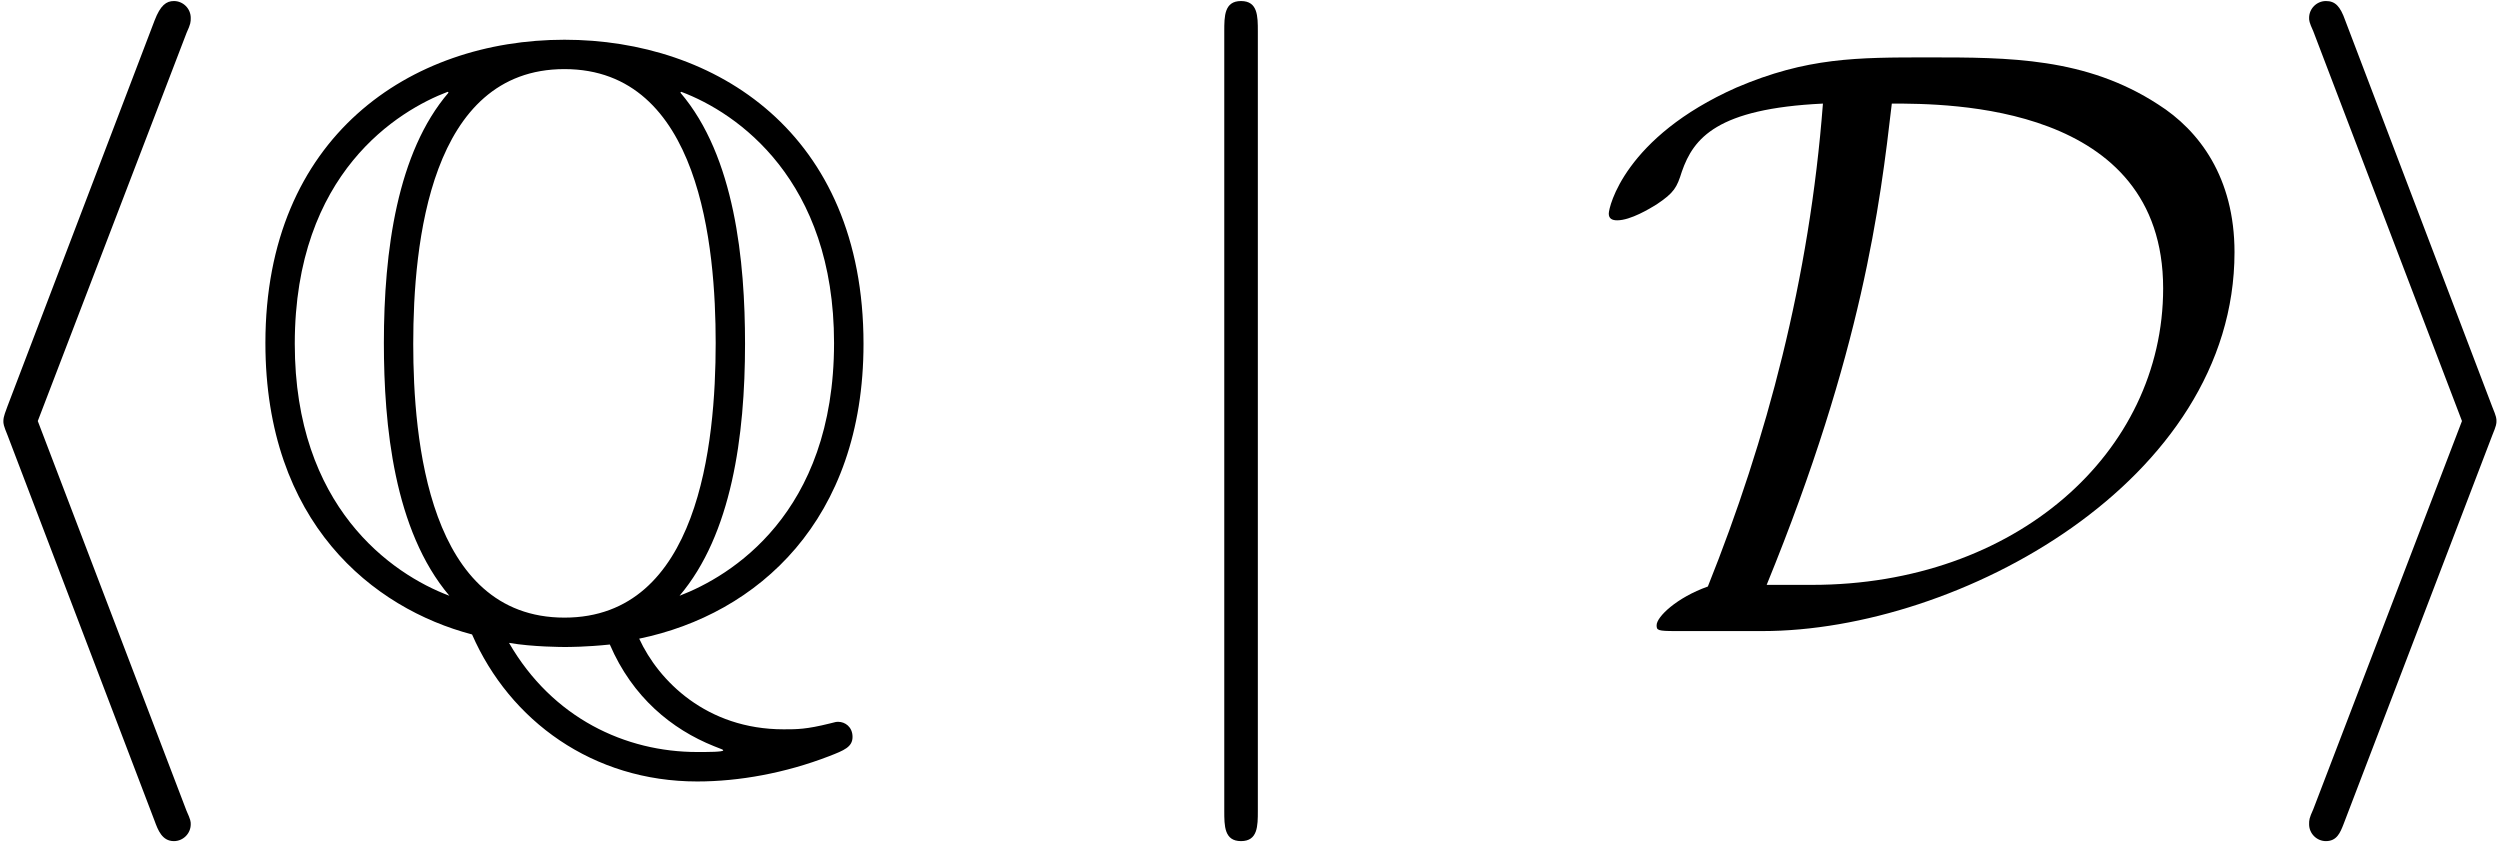 <?xml version="1.0" encoding="UTF-8"?>
<svg xmlns="http://www.w3.org/2000/svg" xmlns:xlink="http://www.w3.org/1999/xlink" width="427" height="144" viewBox="0 0 427 144"><!--latexit:AAAFA3jabVNrTBxVFD53Lm2BFnaAPih9TWVR2toKLVoEHyyltNiyLZ1dWGC3653Z
u8uU2ZntzF3a7WaT+8O0xugPf/XxQwVitMb4ijbGRI1R1BhDFEjVGDX86h8fif4w
pjHxzu6mVtO5mcx53HPOd75zRsuYhsva2paQhCtWrFxVHfFPUcc1bGvUTxx9whBa
yM/sTMRva6eoztx6QOdfiMu+oHqE5mgiUL70dWVVyLFtxtHr8vbVa1ruvqd1x85d
9+7ec9/93Q/19D12ZOjE2PhJQpOn0hmWDfutrGku1tT65Cb/SFDdM0lz7pj4losM
+3WTuO7VuvqGtevWb2jcyCWOeQVfwVfyVbySV/Hqq5s2b9m6Tdl+VzNfzdfwWu7j
dbyJb+Jb+FauRDTiUtOwaFi3TdsJpe0EDTODmTSScShJayaNpUnKMpKGTphoN5Qg
jIq2NKJPphw7ayUOeIFjrp11dBqiZ1kzlJ/Ftnbf3n0d4aB64lBvNKgWL6oZotP+
NkUckBGvWXhgf+eDY6U2LJKmkZJI3ZFywExnVySoHiv2K0sLvocfeXRUEOAyx7BS
XD4uEgR6izwPZhkReNWiZzZwwIsrKYsHff2HDg/c0gWYABOSlmXU5fV8I2+IywvR
hK1n09RiRQTj7W0ZFssThxm6SQvV0axLBfZJkqLjQvSwurF8kbWC0iIsCSVpO+K1
mFK03h6RJ2nXzaU1cTNN2IT7f59nvJNvPMuSnbG8YWUEUksvFUpmTYXZCstlqJIw
HMGLmRMC0R1DYFX0CeIQnYntrPYW52jw+PQgXzt9jK/jjcNBtV8AXFJDYd/wSGRU
6Kpxjgpikv0mSblCD4rGmntaSyOUZb6ebxgetC2i24LpaKycYSbaJdT444LJPkP3
FoM4uZm4Z9T0uFx/G8GJEuczia472pt7tFKthZRvwvB2nBkCQWDudOx69y/LfLNI
OWmKsn1i8WYmu7ytsvZ19Lcr4gCv8WZ7+vAA31aa4k5/1CRWyqRRj0xNyw8Vomkj
UdR0Yub7ClGn6PdXi8RTZ+Jyw63N+beT2al4F1RCHTSBH3bAXtgPA3AUhkCFM1CA
J+BpuAjPwcvwCrwKr8Eb8Ba8DdfgXXgPPoFP4XP4Ar6EefgKFmAJrsO3sAw34Gf4
HW6iKlSLFLQLdaBuFEBBFEYjaBSdRAZy0DlUQOfRk+gZdBFdRlfQ8+hN9A76AM2h
efQ9+gH9hJala9L70ofSR9LH0pz0mTQvfSP9KN2QfpX+lP6Sbkp/4wpchWXcgBtx
C27Fu3EvPojHsI4ncAbncB5zfAE/hZ/Fl/AVPI1n8Yv4JbyEv8O/laYgofLfexb+
8+A//gHd3KF8-->
<defs>
<g>
<g id="glyph-0-0">
<path d="M 47.062 -102.156 C 47.781 -103.734 47.781 -104.016 47.781 -104.734 C 47.781 -106.312 46.484 -107.609 44.906 -107.609 C 43.609 -107.609 42.609 -106.891 41.609 -104.297 L 16.5 -38.453 C 16.219 -37.594 15.781 -36.734 15.781 -35.875 C 15.781 -35.438 15.781 -35.156 16.5 -33.422 L 41.609 32.422 C 42.188 34 42.891 35.875 44.906 35.875 C 46.484 35.875 47.781 34.578 47.781 33 C 47.781 32.562 47.781 32.281 47.062 30.703 L 21.656 -35.875 Z M 47.062 -102.156 "/>
</g>
<g id="glyph-0-1">
<path d="M 39.172 -33.422 C 39.891 -35.156 39.891 -35.438 39.891 -35.875 C 39.891 -36.297 39.891 -36.578 39.172 -38.312 L 14.062 -104.297 C 13.203 -106.734 12.344 -107.609 10.766 -107.609 C 9.188 -107.609 7.891 -106.312 7.891 -104.734 C 7.891 -104.297 7.891 -104.016 8.609 -102.438 L 34 -35.875 L 8.609 30.422 C 7.891 32 7.891 32.281 7.891 33 C 7.891 34.578 9.188 35.875 10.766 35.875 C 12.625 35.875 13.203 34.438 13.766 33 Z M 39.172 -33.422 "/>
</g>
<g id="glyph-1-0">
<path d="M 68.578 1.297 C 88.812 -2.875 106.891 -18.938 106.891 -49.062 C 106.891 -85.219 81.484 -101 55.812 -101 C 29.547 -101 4.734 -84.5 4.734 -49.203 C 4.734 -18.5 23.094 -3.875 40.031 0.578 C 46.484 15.344 60.688 25.688 78.484 25.688 C 85.656 25.688 93.547 24.25 101 21.375 C 103.578 20.375 105.016 19.797 105.016 18.078 C 105.016 16.359 103.734 15.5 102.578 15.5 C 102.297 15.5 102.156 15.5 101.141 15.781 C 97.125 16.781 95.547 16.781 93.25 16.781 C 80.062 16.781 71.875 8.469 68.578 1.297 Z M 36.016 -91.969 C 27.266 -81.781 24.969 -64.984 24.969 -49.203 C 24.969 -35.156 26.688 -17.219 36.156 -6.031 C 26.25 -9.75 9.75 -21.234 9.75 -49.062 C 9.75 -78.328 27.547 -88.953 35.875 -92.109 Z M 75.75 -92.109 C 85.359 -88.516 101.859 -77.047 101.859 -49.203 C 101.859 -19.938 84.078 -9.328 75.469 -6.031 C 84.359 -16.5 86.656 -33.281 86.656 -49.062 C 86.656 -63.125 84.938 -81.062 75.609 -91.969 Z M 55.812 -2.297 C 32.562 -2.297 29.984 -32.703 29.984 -49.062 C 29.984 -66.281 32.859 -95.984 55.812 -95.984 C 79.047 -95.984 81.641 -65.562 81.641 -49.203 C 81.641 -32 78.766 -2.297 55.812 -2.297 Z M 46.344 2.016 C 50.359 2.719 55.672 2.719 55.812 2.719 C 56.531 2.719 59.547 2.719 63.562 2.297 C 67.438 11.328 74.172 16.781 81.344 19.656 C 82.781 20.234 82.922 20.234 82.922 20.375 C 82.922 20.656 80.344 20.656 78.484 20.656 C 66.281 20.656 53.797 14.922 46.344 2.016 Z M 46.344 2.016 "/>
</g>
<g id="glyph-2-0">
<path d="M 22.812 -102.438 C 22.812 -105.016 22.812 -107.609 19.938 -107.609 C 17.078 -107.609 17.078 -105.016 17.078 -102.438 L 17.078 30.703 C 17.078 33.281 17.078 35.875 19.938 35.875 C 22.812 35.875 22.812 33.281 22.812 30.703 Z M 22.812 -102.438 "/>
</g>
<g id="glyph-2-1">
<path d="M 29.266 0 C 62.703 0 109.891 -25.531 109.891 -64.703 C 109.891 -77.469 103.875 -85.5 96.844 -89.953 C 84.5 -97.984 71.297 -97.984 57.672 -97.984 C 45.344 -97.984 36.875 -97.984 24.812 -92.828 C 5.734 -84.359 3.016 -72.453 3.016 -71.297 C 3.016 -70.438 3.594 -70.156 4.453 -70.156 C 6.75 -70.156 10.047 -72.172 11.188 -72.875 C 14.203 -74.891 14.641 -75.75 15.5 -78.484 C 17.5 -84.219 21.516 -89.234 39.594 -90.094 C 37.297 -60.109 29.984 -32.703 19.938 -7.609 C 14.641 -5.734 11.188 -2.438 11.188 -1 C 11.188 -0.141 11.328 0 14.484 0 Z M 29.984 -7.891 C 46.344 -47.922 49.359 -72.875 51.359 -90.094 C 60.969 -90.094 97.703 -90.094 97.703 -58.531 C 97.703 -30.422 72.453 -7.891 37.734 -7.891 Z M 29.984 -7.891 "/>
</g>
</g>
</defs>
<g fill="rgb(0%, 0%, 0%)" fill-opacity="1">
<use xlink:href="#glyph-0-0" x="-15.203" y="107.787"/>
</g>
<g fill="rgb(0%, 0%, 0%)" fill-opacity="1">
<use xlink:href="#glyph-1-0" x="40.597" y="107.787"/>
</g>
<g fill="rgb(0%, 0%, 0%)" fill-opacity="1">
<use xlink:href="#glyph-2-0" x="192.027" y="107.787"/>
<use xlink:href="#glyph-2-1" x="271.763" y="107.787"/>
</g>
<g fill="rgb(0%, 0%, 0%)" fill-opacity="1">
<use xlink:href="#glyph-0-1" x="386.504" y="107.787"/>
</g>
</svg>
